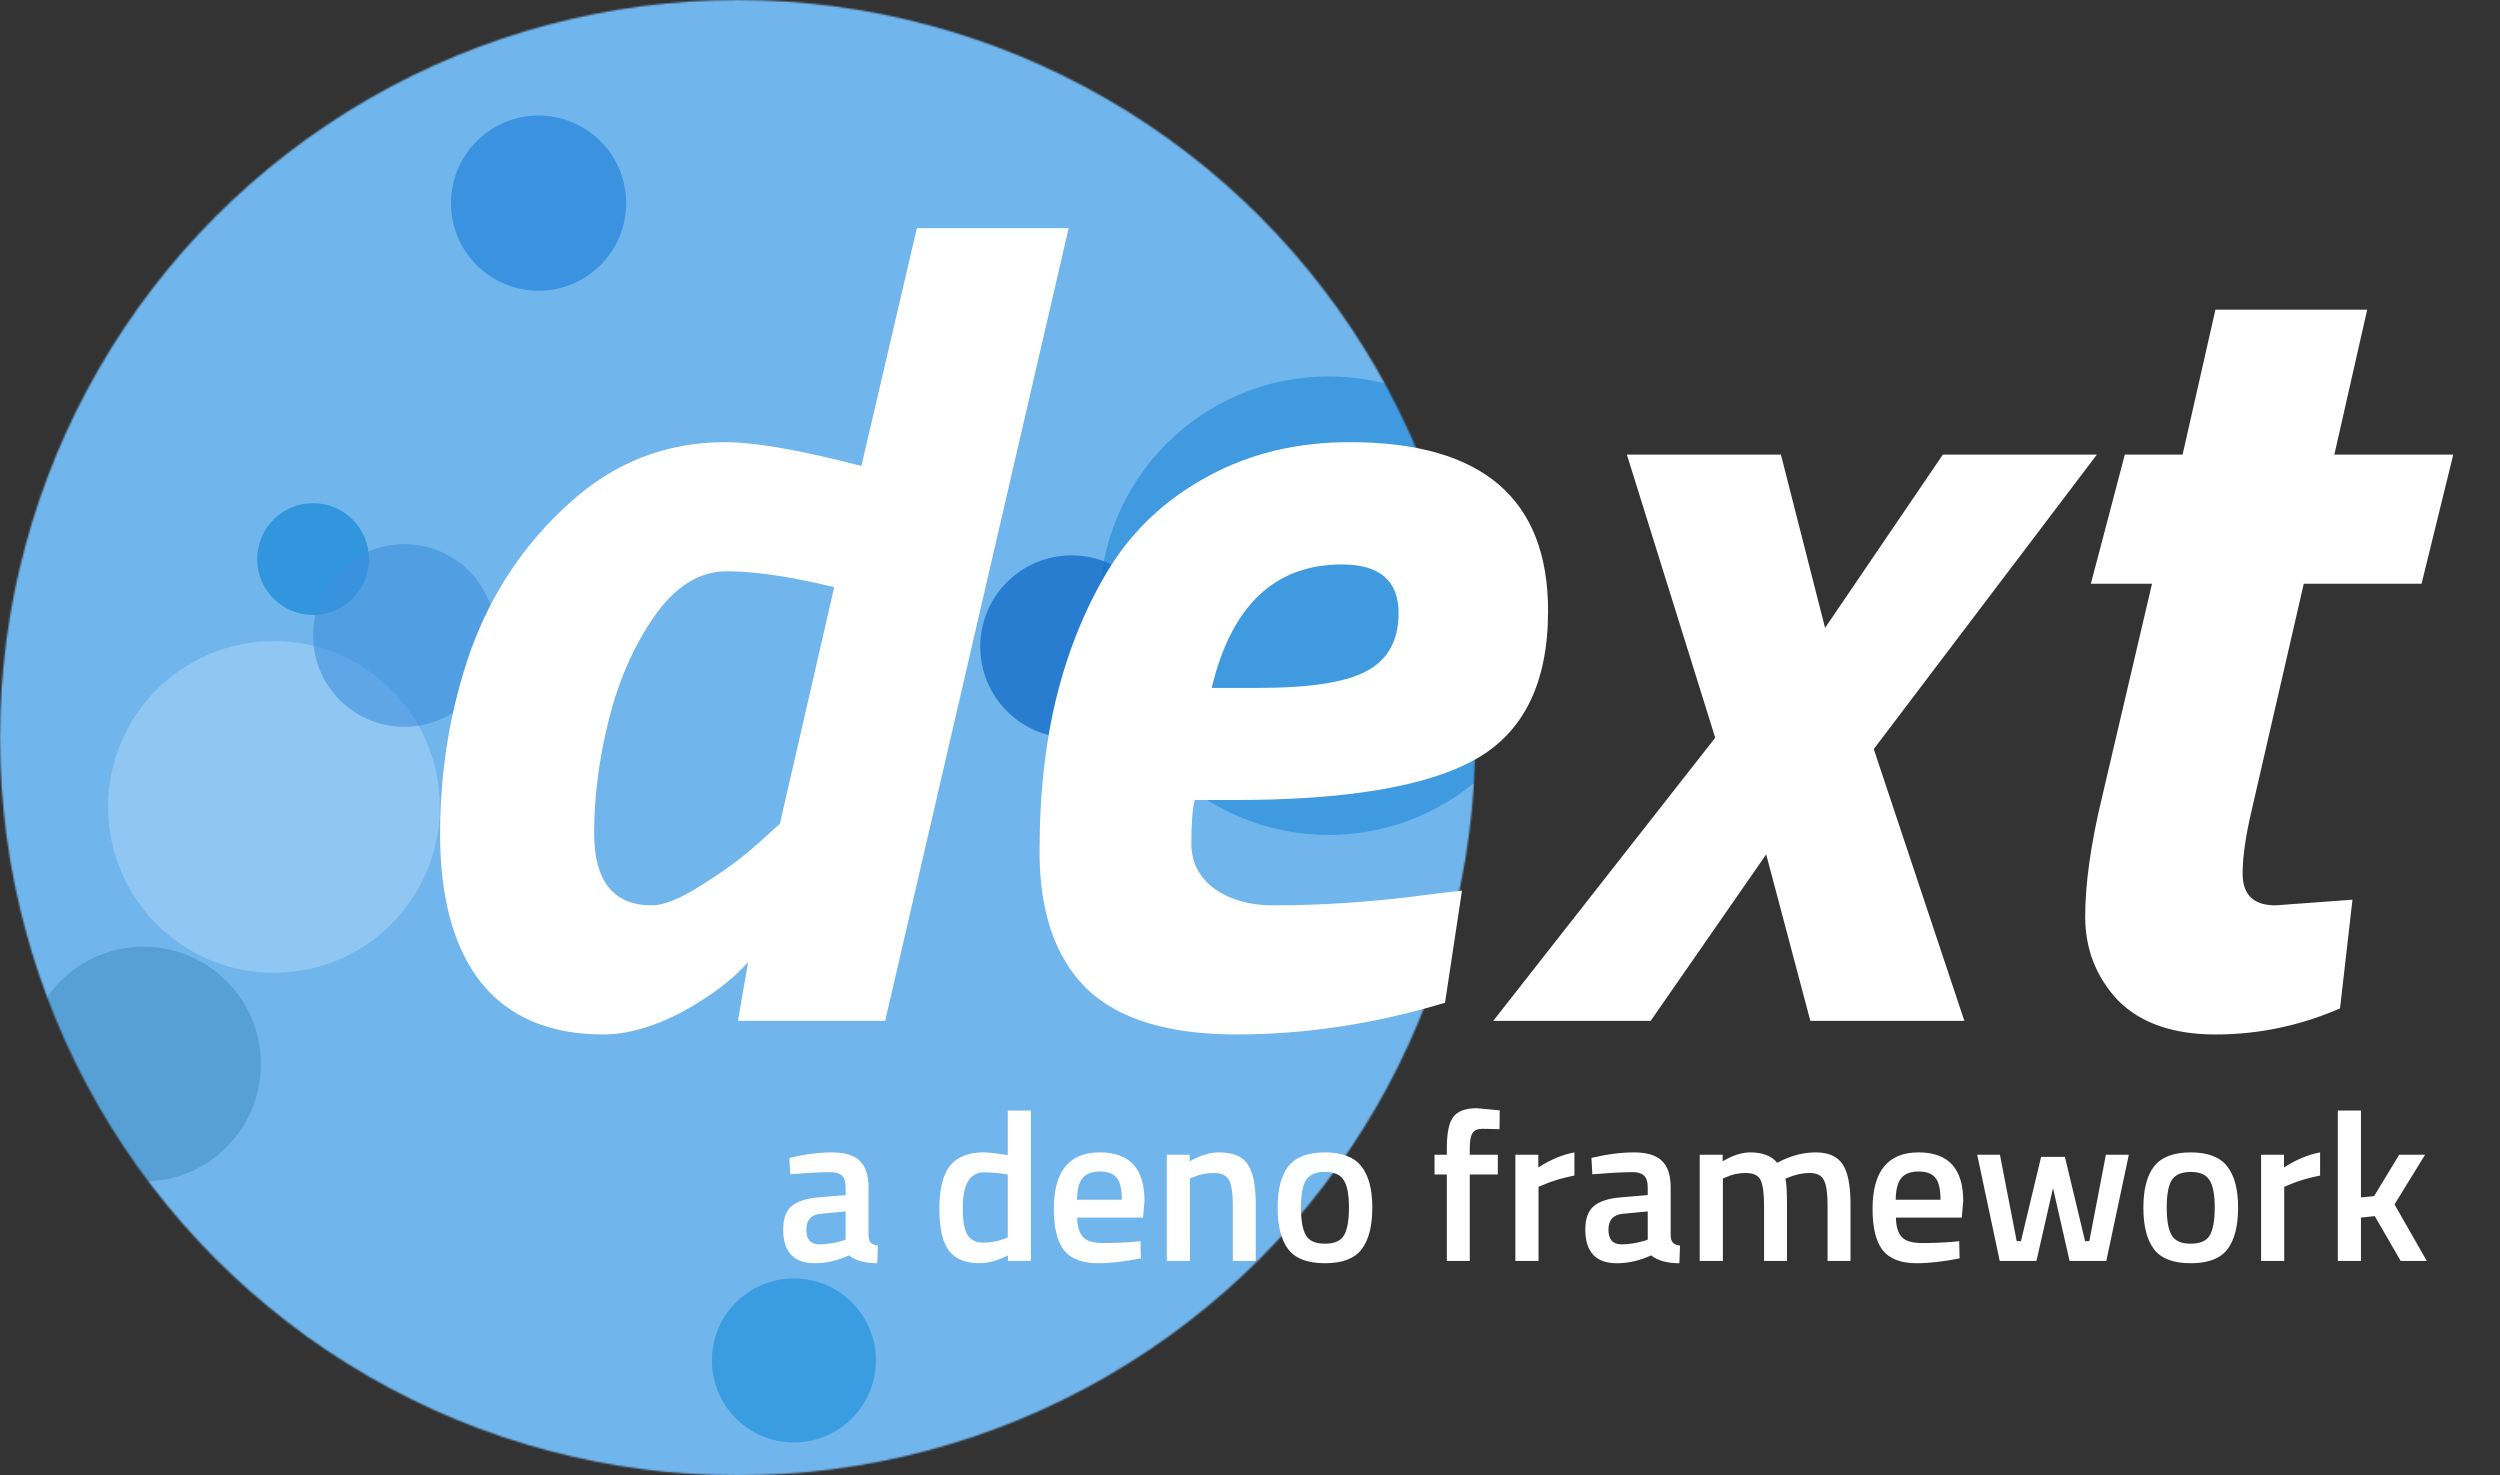 <svg width="1503" height="887" viewBox="0 0 1503 887" fill="none" xmlns="http://www.w3.org/2000/svg">
<rect x="0" y="0" width="1503" height="887" fill="#333333" stroke="none"/>
<g clip-path="url(#clip0_101_5)">
<mask id="mask0_101_5" style="mask-type:alpha" maskUnits="userSpaceOnUse" x="0" y="0" width="887" height="887">
<circle cx="443.5" cy="443.5" r="443.5" fill="#70B5EC"/>
</mask>
<g mask="url(#mask0_101_5)">
<rect x="-3.99" y="-1.33" width="890.99" height="888.33" fill="#70B5EC"/>
<circle cx="798.839" cy="364.127" r="137.808" fill="#3F9AE0"/>
<circle cx="644.225" cy="388.776" r="54.899" fill="#176FC9" fill-opacity="0.8"/>
<circle cx="323.793" cy="122.123" r="52.658" fill="#3B92E1"/>
<circle cx="188.226" cy="336.117" r="33.612" fill="#0782D5" fill-opacity="0.6"/>
<circle cx="164.698" cy="485.129" r="99.715" fill="#97CBF3" fill-opacity="0.8"/>
<circle cx="243.125" cy="382.053" r="54.899" fill="#3E90DD" fill-opacity="0.6"/>
<circle cx="86.27" cy="639.743" r="70.585" fill="#519BD1" fill-opacity="0.8"/>
<circle cx="477.287" cy="817.886" r="49.297" fill="#3A9DE2"/>
</g>
</g>
<path d="M362.63 621.92C330.402 621.92 305.89 611.48 289.096 590.6C272.755 569.72 264.584 539.988 264.584 501.405C264.584 462.822 270.712 426.055 282.968 391.103C295.677 356.152 315.423 326.647 342.204 302.589C368.985 278.078 400.305 265.822 436.165 265.822C451.598 265.822 474.294 269.454 504.252 276.716L517.87 280.121L551.233 137.137H642.47L532.168 613.75H443.654L449.782 578.344C440.704 588.784 427.54 598.77 410.291 608.303C393.043 617.381 377.155 621.92 362.63 621.92ZM501.529 352.974C475.202 346.619 453.64 343.442 436.846 343.442C420.505 343.442 405.979 352.52 393.269 370.677C381.014 388.38 371.935 409.033 366.034 432.637C360.134 456.24 357.183 478.936 357.183 500.724C357.183 529.775 368.758 544.3 391.908 544.3C399.17 544.3 409.157 540.215 421.866 532.045C435.03 523.874 446.151 515.704 455.229 507.533L468.847 495.277L501.529 352.974ZM716.223 506.852C716.223 518.2 720.762 527.278 729.84 534.087C739.372 540.896 751.174 544.3 765.246 544.3C796.566 544.3 828.567 542.031 861.249 537.492L878.952 535.449L868.739 602.856C826.524 615.565 784.764 621.92 743.458 621.92C702.151 621.92 671.966 612.615 652.901 594.004C634.291 575.394 624.985 548.159 624.985 512.299C624.985 476.44 628.617 444.439 635.879 416.296C643.142 388.153 653.809 362.733 667.88 340.038C682.406 317.342 701.924 299.412 726.436 286.248C751.401 272.631 779.771 265.822 811.545 265.822C890.981 265.822 930.698 299.639 930.698 367.273C930.698 410.395 916.173 440.126 887.122 456.467C858.072 472.808 809.73 480.979 742.096 480.979H718.265C716.903 486.426 716.223 495.05 716.223 506.852ZM756.394 413.572C787.715 413.572 809.503 410.168 821.758 403.359C834.468 396.55 840.823 384.975 840.823 368.634C840.823 349.116 829.475 339.357 806.779 339.357C766.38 339.357 740.28 364.095 728.478 413.572H756.394ZM978.078 273.312H1070.68L1097.23 377.486L1168.04 273.312H1260.64L1126.51 450.339L1180.98 613.75H1088.38L1061.83 513.661L992.376 613.75H897.734L1031.19 443.531L978.078 273.312ZM1348.26 525.236C1348.26 537.945 1354.84 544.3 1368.01 544.3L1414.31 540.896L1406.82 606.26C1382.76 616.7 1357.79 621.92 1331.92 621.92C1306.5 621.92 1286.98 615.111 1273.37 601.494C1260.2 587.422 1253.62 570.628 1253.62 551.109C1253.62 531.137 1257.02 507.079 1263.83 478.936L1293.79 350.932H1257.02L1277.45 273.312H1312.17L1331.92 186.16H1423.16L1403.41 273.312H1474.9L1455.84 350.932H1385.03L1353.71 487.107C1350.08 502.54 1348.26 515.25 1348.26 525.236Z" fill="white"/>
<path d="M522.174 713.882V742.99C522.259 744.862 522.727 746.266 523.578 747.203C524.515 748.054 525.919 748.607 527.791 748.862L527.408 759.458C520.089 759.458 514.429 757.884 510.429 754.735C503.62 757.884 496.769 759.458 489.875 759.458C477.194 759.458 470.853 752.692 470.853 739.16C470.853 732.691 472.555 728.01 475.96 725.117C479.449 722.223 484.769 720.478 491.918 719.882L508.386 718.478V713.882C508.386 710.478 507.62 708.095 506.088 706.733C504.642 705.371 502.471 704.69 499.578 704.69C494.131 704.69 487.322 705.031 479.151 705.712L475.066 705.967L474.555 696.137C483.832 693.924 492.343 692.818 500.088 692.818C507.918 692.818 513.536 694.52 516.94 697.924C520.429 701.243 522.174 706.563 522.174 713.882ZM493.577 729.713C487.705 730.223 484.769 733.415 484.769 739.287C484.769 745.16 487.364 748.096 492.556 748.096C496.812 748.096 501.322 747.415 506.088 746.054L508.386 745.288V728.308L493.577 729.713ZM619.781 667.668V758.054H605.994V754.735C599.781 757.884 594.078 759.458 588.887 759.458C580.546 759.458 574.418 756.948 570.503 751.926C566.673 746.905 564.758 738.479 564.758 726.649C564.758 714.818 566.886 706.222 571.141 700.86C575.482 695.499 582.206 692.818 591.312 692.818C594.376 692.818 599.227 693.371 605.866 694.477V667.668H619.781ZM603.696 744.777L605.866 743.883V706.095C600.759 705.244 596.036 704.818 591.695 704.818C583.099 704.818 578.801 711.967 578.801 726.266C578.801 734.096 579.78 739.543 581.737 742.607C583.78 745.585 586.972 747.075 591.312 747.075C595.653 747.075 599.781 746.309 603.696 744.777ZM682.087 746.564L685.661 746.181L685.916 756.522C676.214 758.48 667.618 759.458 660.128 759.458C650.681 759.458 643.872 756.862 639.702 751.671C635.617 746.479 633.574 738.181 633.574 726.776C633.574 704.137 642.808 692.818 661.277 692.818C679.15 692.818 688.087 702.563 688.087 722.053L687.193 732.01H647.617C647.702 737.287 648.851 741.16 651.064 743.628C653.277 746.096 657.405 747.33 663.448 747.33C669.49 747.33 675.703 747.075 682.087 746.564ZM674.427 721.287C674.427 714.989 673.405 710.605 671.363 708.137C669.405 705.584 666.043 704.307 661.277 704.307C656.511 704.307 653.022 705.627 650.809 708.265C648.681 710.903 647.575 715.244 647.49 721.287H674.427ZM715.383 758.054H701.468V694.222H715.255V698.179C721.468 694.605 727.341 692.818 732.873 692.818C741.384 692.818 747.171 695.243 750.235 700.094C753.384 704.861 754.959 712.776 754.959 723.84V758.054H741.171V724.223C741.171 717.329 740.405 712.435 738.873 709.542C737.426 706.648 734.405 705.201 729.809 705.201C725.468 705.201 721.298 706.052 717.298 707.754L715.383 708.52V758.054ZM774.606 701.116C779.032 695.584 786.351 692.818 796.564 692.818C806.777 692.818 814.054 695.584 818.395 701.116C822.821 706.648 825.033 714.946 825.033 726.01C825.033 737.075 822.906 745.415 818.65 751.032C814.395 756.65 807.033 759.458 796.564 759.458C786.096 759.458 778.734 756.65 774.478 751.032C770.223 745.415 768.095 737.075 768.095 726.01C768.095 714.946 770.266 706.648 774.606 701.116ZM785.075 742.607C787.032 746.011 790.862 747.713 796.564 747.713C802.267 747.713 806.097 746.011 808.054 742.607C810.012 739.202 810.99 733.628 810.99 725.883C810.99 718.138 809.927 712.648 807.799 709.414C805.756 706.18 802.011 704.563 796.564 704.563C791.117 704.563 787.33 706.18 785.202 709.414C783.16 712.648 782.138 718.138 782.138 725.883C782.138 733.628 783.117 739.202 785.075 742.607ZM883.631 706.095V758.054H869.844V706.095H862.439V694.222H869.844V690.137C869.844 681.03 871.163 674.774 873.801 671.37C876.44 667.966 881.121 666.263 887.844 666.263L901.632 667.54L901.504 678.902C897.334 678.732 893.844 678.647 891.036 678.647C888.312 678.647 886.397 679.498 885.291 681.2C884.185 682.817 883.631 685.839 883.631 690.264V694.222H900.483V706.095H883.631ZM911.041 758.054V694.222H924.829V701.882C932.063 697.201 939.298 694.179 946.532 692.818V706.733C939.212 708.18 932.957 710.052 927.765 712.35L924.957 713.499V758.054H911.041ZM1004.41 713.882V742.99C1004.49 744.862 1004.96 746.266 1005.81 747.203C1006.75 748.054 1008.15 748.607 1010.02 748.862L1009.64 759.458C1002.32 759.458 996.661 757.884 992.66 754.735C985.852 757.884 979 759.458 972.107 759.458C959.425 759.458 953.085 752.692 953.085 739.16C953.085 732.691 954.787 728.01 958.191 725.117C961.681 722.223 967 720.478 974.149 719.882L990.618 718.478V713.882C990.618 710.478 989.852 708.095 988.32 706.733C986.873 705.371 984.703 704.69 981.809 704.69C976.362 704.69 969.553 705.031 961.383 705.712L957.298 705.967L956.787 696.137C966.064 693.924 974.575 692.818 982.32 692.818C990.15 692.818 995.767 694.52 999.171 697.924C1002.66 701.243 1004.41 706.563 1004.41 713.882ZM975.809 729.713C969.936 730.223 967 733.415 967 739.287C967 745.16 969.596 748.096 974.788 748.096C979.043 748.096 983.554 747.415 988.32 746.054L990.618 745.288V728.308L975.809 729.713ZM1035.79 758.054H1021.87V694.222H1035.66V698.179C1041.71 694.605 1047.24 692.818 1052.26 692.818C1059.66 692.818 1065.07 694.903 1068.47 699.073C1076.22 694.903 1083.92 692.818 1091.58 692.818C1099.24 692.818 1104.64 695.201 1107.79 699.967C1110.94 704.648 1112.52 712.606 1112.52 723.84V758.054H1098.73V724.223C1098.73 717.329 1098.01 712.435 1096.56 709.542C1095.2 706.648 1092.3 705.201 1087.88 705.201C1084.05 705.201 1079.92 706.052 1075.49 707.754L1073.32 708.648C1074 710.35 1074.34 715.797 1074.34 724.989V758.054H1060.56V725.244C1060.56 717.67 1059.88 712.435 1058.51 709.542C1057.15 706.648 1054.17 705.201 1049.58 705.201C1045.32 705.201 1041.36 706.052 1037.7 707.754L1035.79 708.52V758.054ZM1174.29 746.564L1177.87 746.181L1178.12 756.522C1168.42 758.48 1159.82 759.458 1152.33 759.458C1142.89 759.458 1136.08 756.862 1131.91 751.671C1127.82 746.479 1125.78 738.181 1125.78 726.776C1125.78 704.137 1135.01 692.818 1153.48 692.818C1171.36 692.818 1180.29 702.563 1180.29 722.053L1179.4 732.01H1139.82C1139.91 737.287 1141.06 741.16 1143.27 743.628C1145.48 746.096 1149.61 747.33 1155.65 747.33C1161.7 747.33 1167.91 747.075 1174.29 746.564ZM1166.63 721.287C1166.63 714.989 1165.61 710.605 1163.57 708.137C1161.61 705.584 1158.25 704.307 1153.48 704.307C1148.72 704.307 1145.23 705.627 1143.01 708.265C1140.89 710.903 1139.78 715.244 1139.69 721.287H1166.63ZM1188.69 694.222H1202.35L1212.44 746.181H1214.99L1227.12 695.499H1241.42L1253.55 746.181H1256.1L1266.06 694.222H1279.85L1266.31 758.054H1244.23L1234.27 714.265L1224.31 758.054H1202.23L1188.69 694.222ZM1295.11 701.116C1299.54 695.584 1306.86 692.818 1317.07 692.818C1327.28 692.818 1334.56 695.584 1338.9 701.116C1343.33 706.648 1345.54 714.946 1345.54 726.01C1345.54 737.075 1343.41 745.415 1339.16 751.032C1334.9 756.65 1327.54 759.458 1317.07 759.458C1306.6 759.458 1299.24 756.65 1294.98 751.032C1290.73 745.415 1288.6 737.075 1288.6 726.01C1288.6 714.946 1290.77 706.648 1295.11 701.116ZM1305.58 742.607C1307.54 746.011 1311.37 747.713 1317.07 747.713C1322.77 747.713 1326.6 746.011 1328.56 742.607C1330.52 739.202 1331.5 733.628 1331.5 725.883C1331.5 718.138 1330.43 712.648 1328.3 709.414C1326.26 706.18 1322.52 704.563 1317.07 704.563C1311.62 704.563 1307.84 706.18 1305.71 709.414C1303.67 712.648 1302.64 718.138 1302.64 725.883C1302.64 733.628 1303.62 739.202 1305.58 742.607ZM1359.36 758.054V694.222H1373.15V701.882C1380.38 697.201 1387.62 694.179 1394.85 692.818V706.733C1387.53 708.18 1381.28 710.052 1376.09 712.35L1373.28 713.499V758.054H1359.36ZM1419.41 758.054H1405.49V667.668H1419.41V719.882L1427.32 719.116L1442.39 694.222H1457.96L1439.58 724.095L1458.98 758.054H1443.28L1427.7 731.117L1419.41 732.01V758.054Z" fill="white"/>
<defs>
<clipPath id="clip0_101_5">
<rect width="887" height="887" fill="white"/>
</clipPath>
</defs>
</svg>
